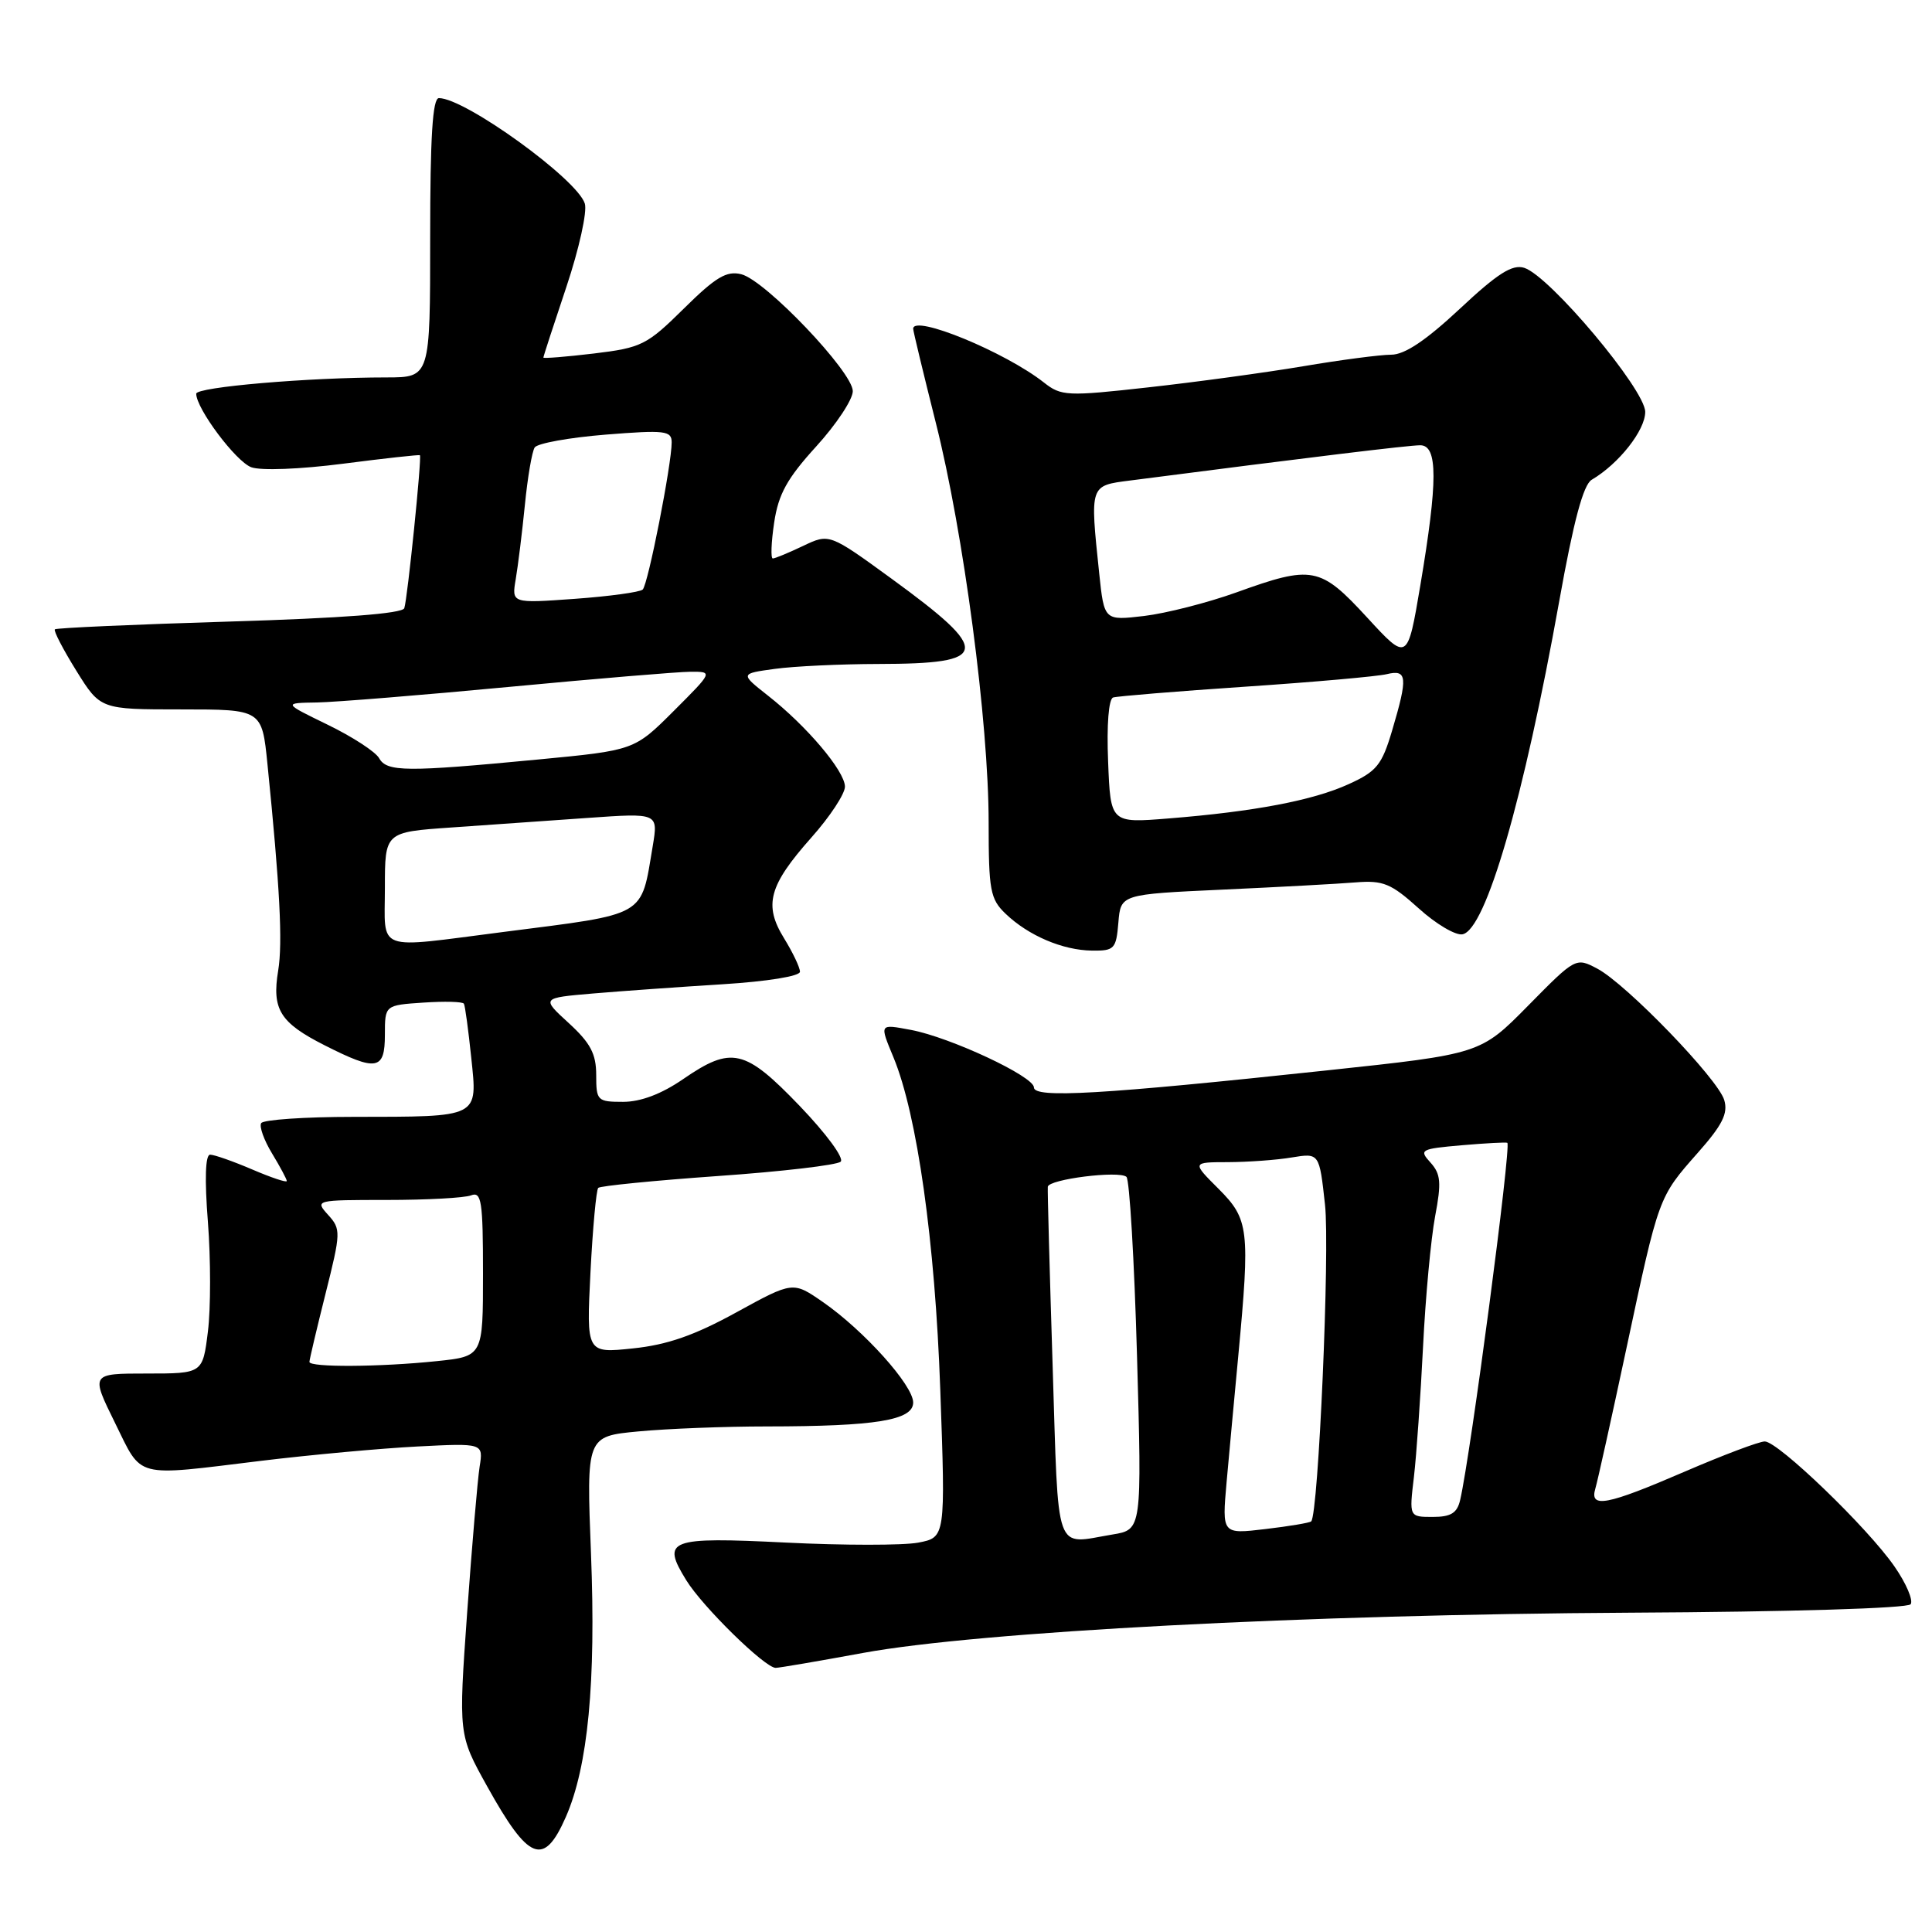 <?xml version="1.0" encoding="UTF-8" standalone="no"?>
<!DOCTYPE svg PUBLIC "-//W3C//DTD SVG 1.1//EN" "http://www.w3.org/Graphics/SVG/1.1/DTD/svg11.dtd" >
<svg xmlns="http://www.w3.org/2000/svg" xmlns:xlink="http://www.w3.org/1999/xlink" version="1.1" viewBox="0 0 256 256">
 <g >
 <path fill="currentColor"
d=" M 74.98 240.75 C 77.91 234.07 78.98 222.94 78.31 205.88 C 77.70 190.32 77.70 190.32 84.60 189.67 C 88.40 189.31 96.05 189.01 101.61 189.01 C 116.08 189.00 121.00 188.19 121.00 185.84 C 121.00 183.56 114.47 176.29 109.03 172.52 C 105.07 169.78 105.07 169.78 97.56 173.90 C 92.03 176.94 88.42 178.20 83.87 178.67 C 77.70 179.32 77.70 179.32 78.24 168.60 C 78.54 162.70 79.01 157.66 79.27 157.40 C 79.53 157.14 86.66 156.43 95.12 155.83 C 103.58 155.24 110.90 154.38 111.39 153.93 C 111.89 153.48 109.48 150.21 105.98 146.56 C 98.69 138.97 96.94 138.57 90.50 143.00 C 87.65 144.96 84.90 146.00 82.57 146.00 C 79.15 146.00 79.00 145.85 79.00 142.45 C 79.00 139.64 78.24 138.20 75.36 135.56 C 71.72 132.23 71.72 132.23 78.61 131.64 C 82.40 131.32 90.11 130.77 95.75 130.42 C 101.67 130.05 106.00 129.35 106.00 128.76 C 106.00 128.20 105.05 126.21 103.90 124.34 C 101.17 119.92 101.86 117.35 107.51 110.98 C 109.98 108.21 111.98 105.16 111.96 104.22 C 111.92 102.14 106.88 96.19 101.78 92.19 C 98.06 89.26 98.06 89.26 102.67 88.63 C 105.20 88.28 111.38 87.99 116.39 87.98 C 131.25 87.96 131.49 86.41 118.15 76.69 C 109.89 70.68 109.89 70.68 106.41 72.34 C 104.50 73.25 102.69 74.00 102.40 74.00 C 102.11 74.00 102.19 71.86 102.58 69.25 C 103.14 65.48 104.29 63.40 108.14 59.17 C 110.81 56.24 113.00 52.94 113.00 51.83 C 113.00 49.29 101.42 37.14 98.23 36.34 C 96.28 35.85 94.84 36.71 90.62 40.88 C 85.72 45.72 85.01 46.08 78.70 46.84 C 75.02 47.28 72.00 47.52 72.00 47.38 C 72.00 47.23 73.37 43.02 75.05 38.01 C 76.73 32.99 77.83 28.03 77.49 26.97 C 76.46 23.72 61.62 13.00 58.16 13.00 C 57.32 13.00 57.00 18.11 57.00 31.50 C 57.00 50.00 57.00 50.00 51.25 50.01 C 40.82 50.01 26.00 51.29 26.00 52.17 C 26.00 54.14 31.24 61.14 33.29 61.91 C 34.56 62.38 39.75 62.18 45.49 61.44 C 50.99 60.73 55.55 60.23 55.64 60.32 C 55.91 60.61 53.99 79.40 53.57 80.59 C 53.32 81.30 45.35 81.91 30.40 82.36 C 17.88 82.74 7.47 83.20 7.27 83.39 C 7.08 83.59 8.36 86.05 10.11 88.87 C 13.30 94.00 13.30 94.00 24.00 94.00 C 34.71 94.00 34.71 94.00 35.44 101.25 C 37.09 117.59 37.47 124.93 36.86 128.61 C 36.01 133.75 37.10 135.51 43.00 138.50 C 49.92 142.01 51.00 141.82 51.00 137.10 C 51.00 133.19 51.00 133.19 56.10 132.85 C 58.90 132.66 61.32 132.72 61.47 133.00 C 61.63 133.28 62.06 136.48 62.44 140.12 C 63.28 148.17 63.68 147.97 46.81 147.99 C 40.38 147.99 34.89 148.37 34.61 148.82 C 34.33 149.27 34.98 151.08 36.05 152.84 C 37.12 154.61 38.00 156.25 38.00 156.49 C 38.00 156.73 35.94 156.04 33.42 154.96 C 30.90 153.88 28.39 153.00 27.84 153.00 C 27.21 153.00 27.10 156.22 27.55 161.93 C 27.93 166.85 27.93 173.37 27.55 176.43 C 26.86 182.00 26.86 182.00 19.44 182.00 C 12.02 182.00 12.02 182.00 15.22 188.50 C 18.92 195.99 17.57 195.64 34.66 193.56 C 41.17 192.77 50.45 191.92 55.27 191.67 C 64.05 191.22 64.05 191.22 63.55 194.36 C 63.28 196.09 62.54 204.78 61.90 213.68 C 60.75 229.86 60.75 229.86 64.54 236.68 C 70.07 246.63 72.06 247.40 74.98 240.75 Z  M 114.37 219.02 C 129.76 216.20 173.19 213.92 215.96 213.69 C 237.18 213.58 252.78 213.11 253.17 212.57 C 253.54 212.05 252.58 209.80 251.03 207.57 C 247.49 202.44 235.61 191.00 233.84 191.00 C 233.10 191.00 228.33 192.80 223.23 195.00 C 212.90 199.46 210.60 199.90 211.39 197.25 C 211.68 196.29 213.53 187.94 215.50 178.71 C 219.82 158.45 219.74 158.68 224.96 152.76 C 228.23 149.07 229.00 147.53 228.47 145.76 C 227.63 142.94 215.49 130.38 211.65 128.35 C 208.81 126.85 208.77 126.87 202.49 133.25 C 196.17 139.66 196.17 139.66 175.84 141.83 C 145.91 145.03 137.00 145.55 137.00 144.09 C 137.00 142.63 125.91 137.45 120.71 136.47 C 116.48 135.68 116.53 135.61 118.40 140.13 C 121.53 147.71 123.90 164.53 124.59 184.11 C 125.29 203.72 125.29 203.72 121.65 204.41 C 119.65 204.78 111.77 204.78 104.15 204.40 C 88.58 203.63 87.60 204.00 90.94 209.40 C 93.12 212.93 101.36 221.00 102.78 221.00 C 103.24 221.00 108.45 220.11 114.37 219.02 Z  M 148.19 122.25 C 148.50 118.50 148.50 118.50 162.00 117.88 C 169.43 117.54 177.37 117.11 179.65 116.92 C 183.28 116.63 184.33 117.07 187.97 120.35 C 190.26 122.43 192.88 123.98 193.79 123.80 C 196.87 123.21 201.90 105.88 206.61 79.64 C 208.51 69.02 209.80 64.22 210.91 63.57 C 214.50 61.46 218.00 57.02 218.00 54.58 C 218.00 51.63 205.35 36.56 201.97 35.49 C 200.39 34.99 198.45 36.22 193.43 40.92 C 188.93 45.12 186.13 47.00 184.34 47.00 C 182.91 47.00 177.64 47.69 172.62 48.54 C 167.61 49.38 158.38 50.64 152.13 51.33 C 141.39 52.53 140.62 52.49 138.33 50.69 C 133.19 46.64 121.00 41.63 121.00 43.56 C 121.00 43.87 122.35 49.45 123.99 55.98 C 127.68 70.57 131.00 95.71 131.00 109.00 C 131.00 117.98 131.21 119.13 133.25 121.08 C 136.28 123.98 140.81 125.91 144.69 125.96 C 147.66 126.00 147.90 125.74 148.19 122.25 Z  M 41.00 180.46 C 41.00 180.17 41.96 176.11 43.13 171.44 C 45.18 163.28 45.19 162.87 43.47 160.97 C 41.71 159.02 41.80 159.00 51.26 159.00 C 56.53 159.00 61.55 158.73 62.42 158.39 C 63.80 157.86 64.00 159.16 64.00 168.75 C 64.00 179.72 64.00 179.72 57.85 180.36 C 50.38 181.14 41.00 181.20 41.00 180.46 Z  M 51.00 117.63 C 51.00 110.26 51.00 110.26 59.75 109.65 C 64.56 109.31 72.71 108.74 77.86 108.38 C 87.22 107.72 87.22 107.72 86.49 112.11 C 84.89 121.61 85.90 121.03 66.70 123.49 C 49.49 125.69 51.00 126.26 51.00 117.63 Z  M 50.24 100.47 C 49.77 99.62 46.71 97.63 43.44 96.04 C 37.50 93.15 37.50 93.15 42.04 93.08 C 44.53 93.03 56.01 92.10 67.54 91.01 C 79.07 89.92 89.84 89.02 91.49 89.01 C 94.48 89.00 94.48 89.00 89.27 94.21 C 84.05 99.42 84.05 99.42 71.28 100.64 C 53.82 102.31 51.26 102.29 50.24 100.47 Z  M 68.34 76.73 C 68.64 74.95 69.19 70.53 69.55 66.90 C 69.91 63.26 70.49 59.84 70.85 59.29 C 71.21 58.74 75.44 57.98 80.25 57.59 C 88.14 56.96 89.00 57.07 89.00 58.62 C 89.00 61.53 85.87 77.46 85.16 78.12 C 84.80 78.46 80.74 79.02 76.14 79.35 C 67.79 79.95 67.79 79.95 68.34 76.73 Z  M 139.48 181.00 C 139.08 168.36 138.79 157.67 138.84 157.25 C 138.97 156.25 148.29 155.08 149.26 155.94 C 149.67 156.31 150.30 166.98 150.66 179.65 C 151.31 202.69 151.31 202.69 147.41 203.33 C 139.62 204.62 140.29 206.52 139.48 181.00 Z  M 162.53 196.39 C 162.87 192.60 163.57 185.06 164.08 179.64 C 165.65 162.87 165.49 161.56 161.47 157.53 C 157.93 154.00 157.93 154.00 162.72 153.99 C 165.35 153.98 169.15 153.71 171.16 153.37 C 174.82 152.77 174.82 152.77 175.57 159.63 C 176.23 165.58 174.70 200.64 173.74 201.59 C 173.55 201.78 170.81 202.24 167.66 202.61 C 161.92 203.29 161.92 203.29 162.53 196.39 Z  M 187.35 195.72 C 187.69 192.81 188.23 185.05 188.56 178.47 C 188.88 171.89 189.61 164.10 190.16 161.17 C 191.01 156.70 190.91 155.56 189.55 154.05 C 188.00 152.35 188.21 152.23 193.71 151.75 C 196.89 151.48 199.60 151.33 199.73 151.43 C 200.27 151.87 194.87 192.76 193.48 198.75 C 193.08 200.49 192.26 201.00 189.84 201.00 C 186.72 201.00 186.72 201.00 187.35 195.72 Z  M 146.83 100.90 C 146.63 96.05 146.90 92.61 147.50 92.42 C 148.05 92.25 155.93 91.60 165.00 90.99 C 174.07 90.38 182.51 89.63 183.75 89.33 C 186.47 88.67 186.57 89.71 184.46 96.81 C 183.11 101.36 182.42 102.22 178.71 103.90 C 173.99 106.06 166.20 107.54 154.83 108.45 C 147.15 109.07 147.15 109.07 146.83 100.90 Z  M 181.15 81.82 C 174.93 75.06 173.90 74.86 163.82 78.50 C 160.01 79.87 154.51 81.27 151.60 81.62 C 146.31 82.24 146.31 82.24 145.65 75.97 C 144.42 64.20 144.37 64.36 149.75 63.67 C 173.96 60.54 186.67 59.00 188.19 59.00 C 190.53 59.00 190.53 63.73 188.20 77.57 C 186.50 87.64 186.50 87.64 181.15 81.82 Z "/>
</g>
</svg>
